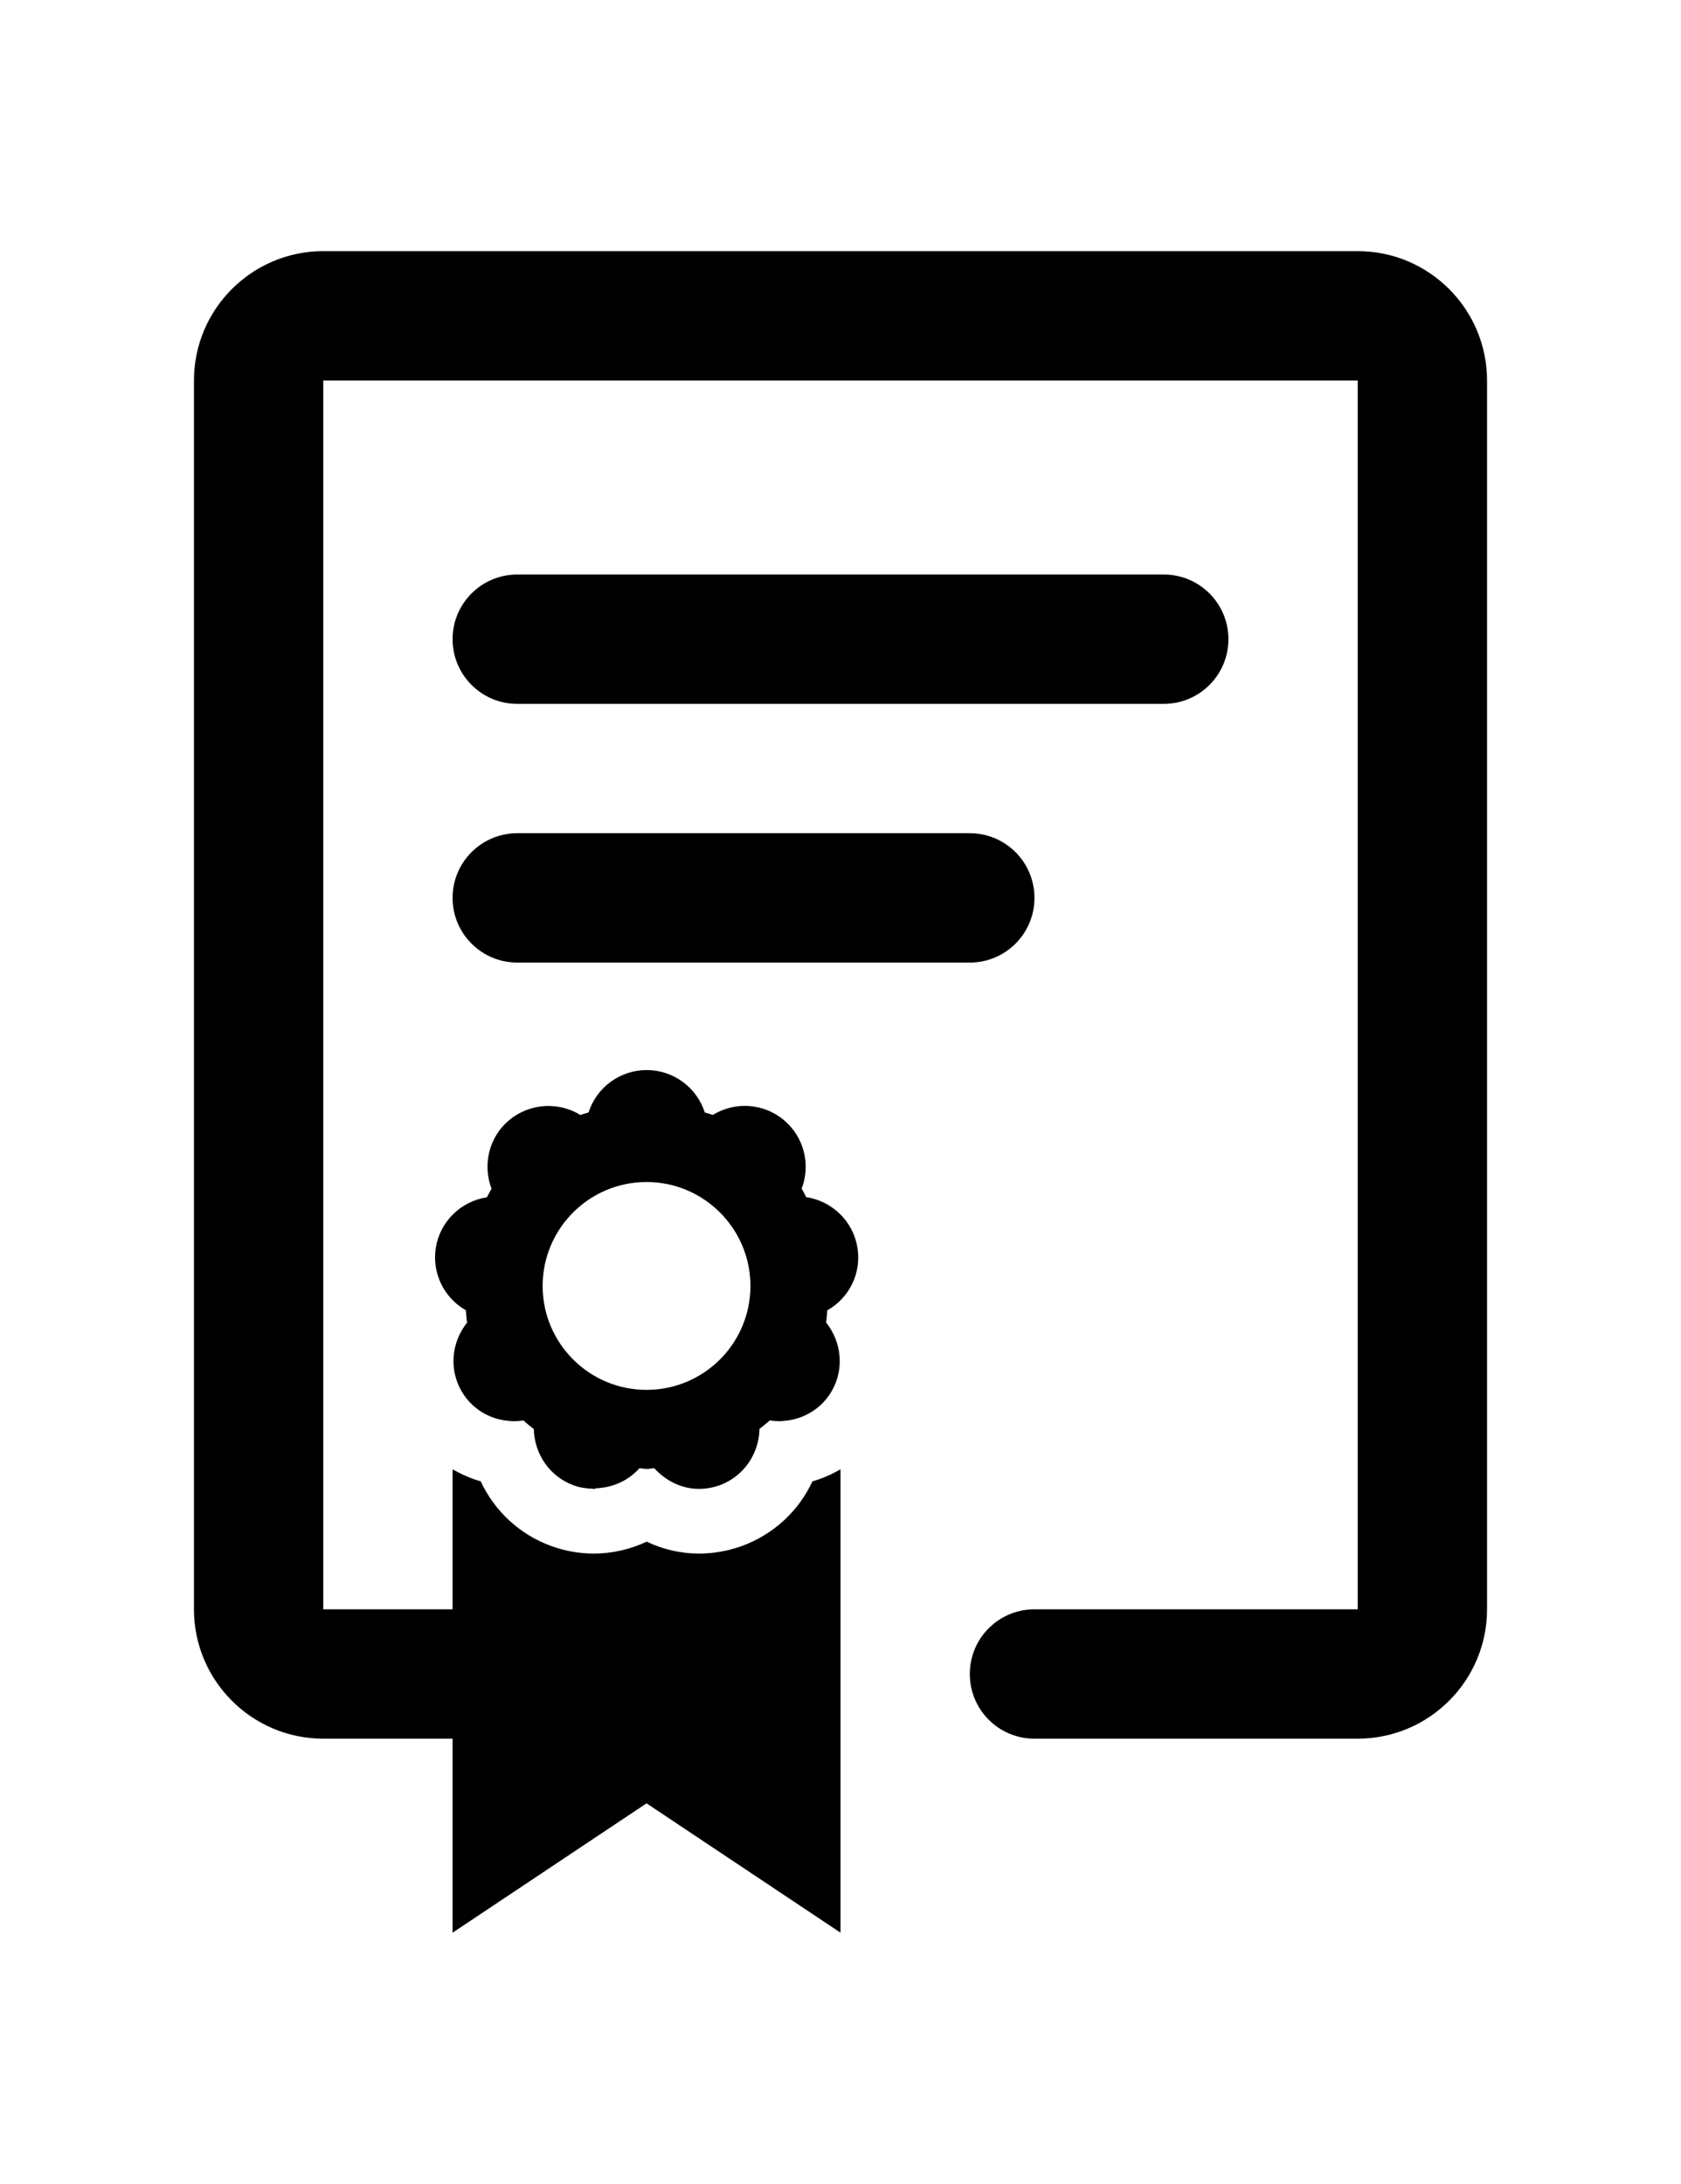 <?xml version="1.0" ?>
<svg xmlns="http://www.w3.org/2000/svg" xmlns:ev="http://www.w3.org/2001/xml-events" xmlns:xlink="http://www.w3.org/1999/xlink" baseProfile="full" height="600px" style="enable-background:new 0 0 26 26;" version="1.1" viewBox="0 0 26 26" width="462px" x="0px" xml:space="preserve" y="0px">
	<defs/>
	<path d="M 21.0,0.0 L 5.0,0.0 C 3.897,0.0 3.0,0.897 3.0,2.0 L 3.0,21.0 C 3.0,22.103 3.897,23.0 5.0,23.0 L 7.0,23.0 L 7.0,26.0 L 10.0,24.0 L 13.0,26.0 C 13.0,26.0 13.0,21.902 13.0,18.836 C 12.863,18.912 12.72,18.979 12.566,19.021 C 12.355,19.477 11.968,19.841 11.47,20.023 C 11.256,20.099 11.034,20.138 10.809,20.138 C 10.53,20.138 10.255,20.074 10.002,19.954 C 9.748,20.073 9.469,20.138 9.183,20.138 C 8.958,20.138 8.737,20.098 8.524,20.021 C 8.031,19.84 7.648,19.477 7.435,19.021 C 7.281,18.979 7.138,18.912 7.0,18.836 L 7.0,21.0 L 5.0,21.0 L 5.0,2.0 L 21.0,2.0 L 21.0,21.0 L 16.0,21.0 C 15.447,21.0 15.0,21.447 15.0,22.0 C 15.0,22.553 15.447,23.0 16.0,23.0 L 21.0,23.0 C 22.103,23.0 23.0,22.103 23.0,21.0 L 23.0,2.0 C 23.0,0.897 22.103,0.0 21.0,0.0"/>
	<path d="M 8.0,11.0 L 15.0,11.0 C 15.553,11.0 16.0,10.552 16.0,10.0 C 16.0,9.448 15.553,9.0 15.0,9.0 L 8.0,9.0 C 7.448,9.0 7.0,9.448 7.0,10.0 C 7.0,10.552 7.448,11.0 8.0,11.0"/>
	<path d="M 8.0,7.0 L 18.0,7.0 C 18.553,7.0 19.0,6.552 19.0,6.0 C 19.0,5.448 18.553,5.0 18.0,5.0 L 8.0,5.0 C 7.448,5.0 7.0,5.448 7.0,6.0 C 7.0,6.552 7.448,7.0 8.0,7.0"/>
	<path d="M 12.47,14.627 C 12.446,14.583 12.426,14.538 12.399,14.496 C 12.543,14.12 12.434,13.695 12.125,13.436 C 11.813,13.174 11.37,13.144 11.025,13.356 C 10.984,13.34 10.942,13.331 10.901,13.318 L 10.9,13.316 C 10.775,12.926 10.411,12.662 10.002,12.662 C 9.593,12.662 9.229,12.926 9.104,13.316 L 9.103,13.318 C 9.062,13.331 9.017,13.341 8.978,13.357 C 8.632,13.145 8.188,13.176 7.874,13.437 C 7.565,13.696 7.46,14.122 7.603,14.498 C 7.576,14.539 7.556,14.586 7.531,14.629 C 7.131,14.691 6.813,14.997 6.743,15.397 C 6.674,15.79 6.861,16.18 7.206,16.377 C 7.213,16.44 7.212,16.505 7.225,16.566 C 6.983,16.869 6.942,17.287 7.138,17.626 C 7.332,17.963 7.708,18.136 8.096,18.08 C 8.147,18.127 8.201,18.17 8.256,18.213 C 8.266,18.6 8.502,18.947 8.87,19.082 C 8.967,19.118 9.067,19.133 9.167,19.135 C 9.173,19.135 9.179,19.139 9.184,19.139 C 9.2,19.139 9.215,19.129 9.23,19.128 C 9.479,19.116 9.719,19.011 9.891,18.818 C 9.928,18.82 9.962,18.83 10.0,18.83 C 10.041,18.83 10.078,18.819 10.119,18.818 C 10.3,19.017 10.549,19.138 10.809,19.138 C 10.918,19.138 11.027,19.119 11.133,19.081 C 11.501,18.946 11.739,18.599 11.747,18.21 C 11.8,18.168 11.855,18.126 11.906,18.079 C 12.288,18.136 12.669,17.964 12.865,17.625 C 13.06,17.286 13.019,16.866 12.776,16.564 C 12.79,16.503 12.787,16.438 12.796,16.377 C 13.142,16.182 13.33,15.791 13.26,15.396 C 13.19,14.996 12.87,14.688 12.47,14.627 M 10.0,17.607 C 9.113,17.607 8.393,16.887 8.393,16.0 C 8.393,15.113 9.114,14.393 10.0,14.393 C 10.886,14.393 11.607,15.114 11.607,16.0 C 11.607,16.888 10.887,17.607 10.0,17.607"/>
	<path d="M 8.094,18.08 C 8.018,18.091 7.944,18.086 7.869,18.08 C 7.896,18.082 7.922,18.09 7.95,18.09 C 7.998,18.09 8.046,18.087 8.094,18.08"/>
	<path d="M 12.132,18.08 C 12.058,18.087 11.983,18.092 11.907,18.08 C 11.955,18.088 12.004,18.091 12.051,18.091 C 12.078,18.091 12.105,18.083 12.132,18.08"/>
</svg>
